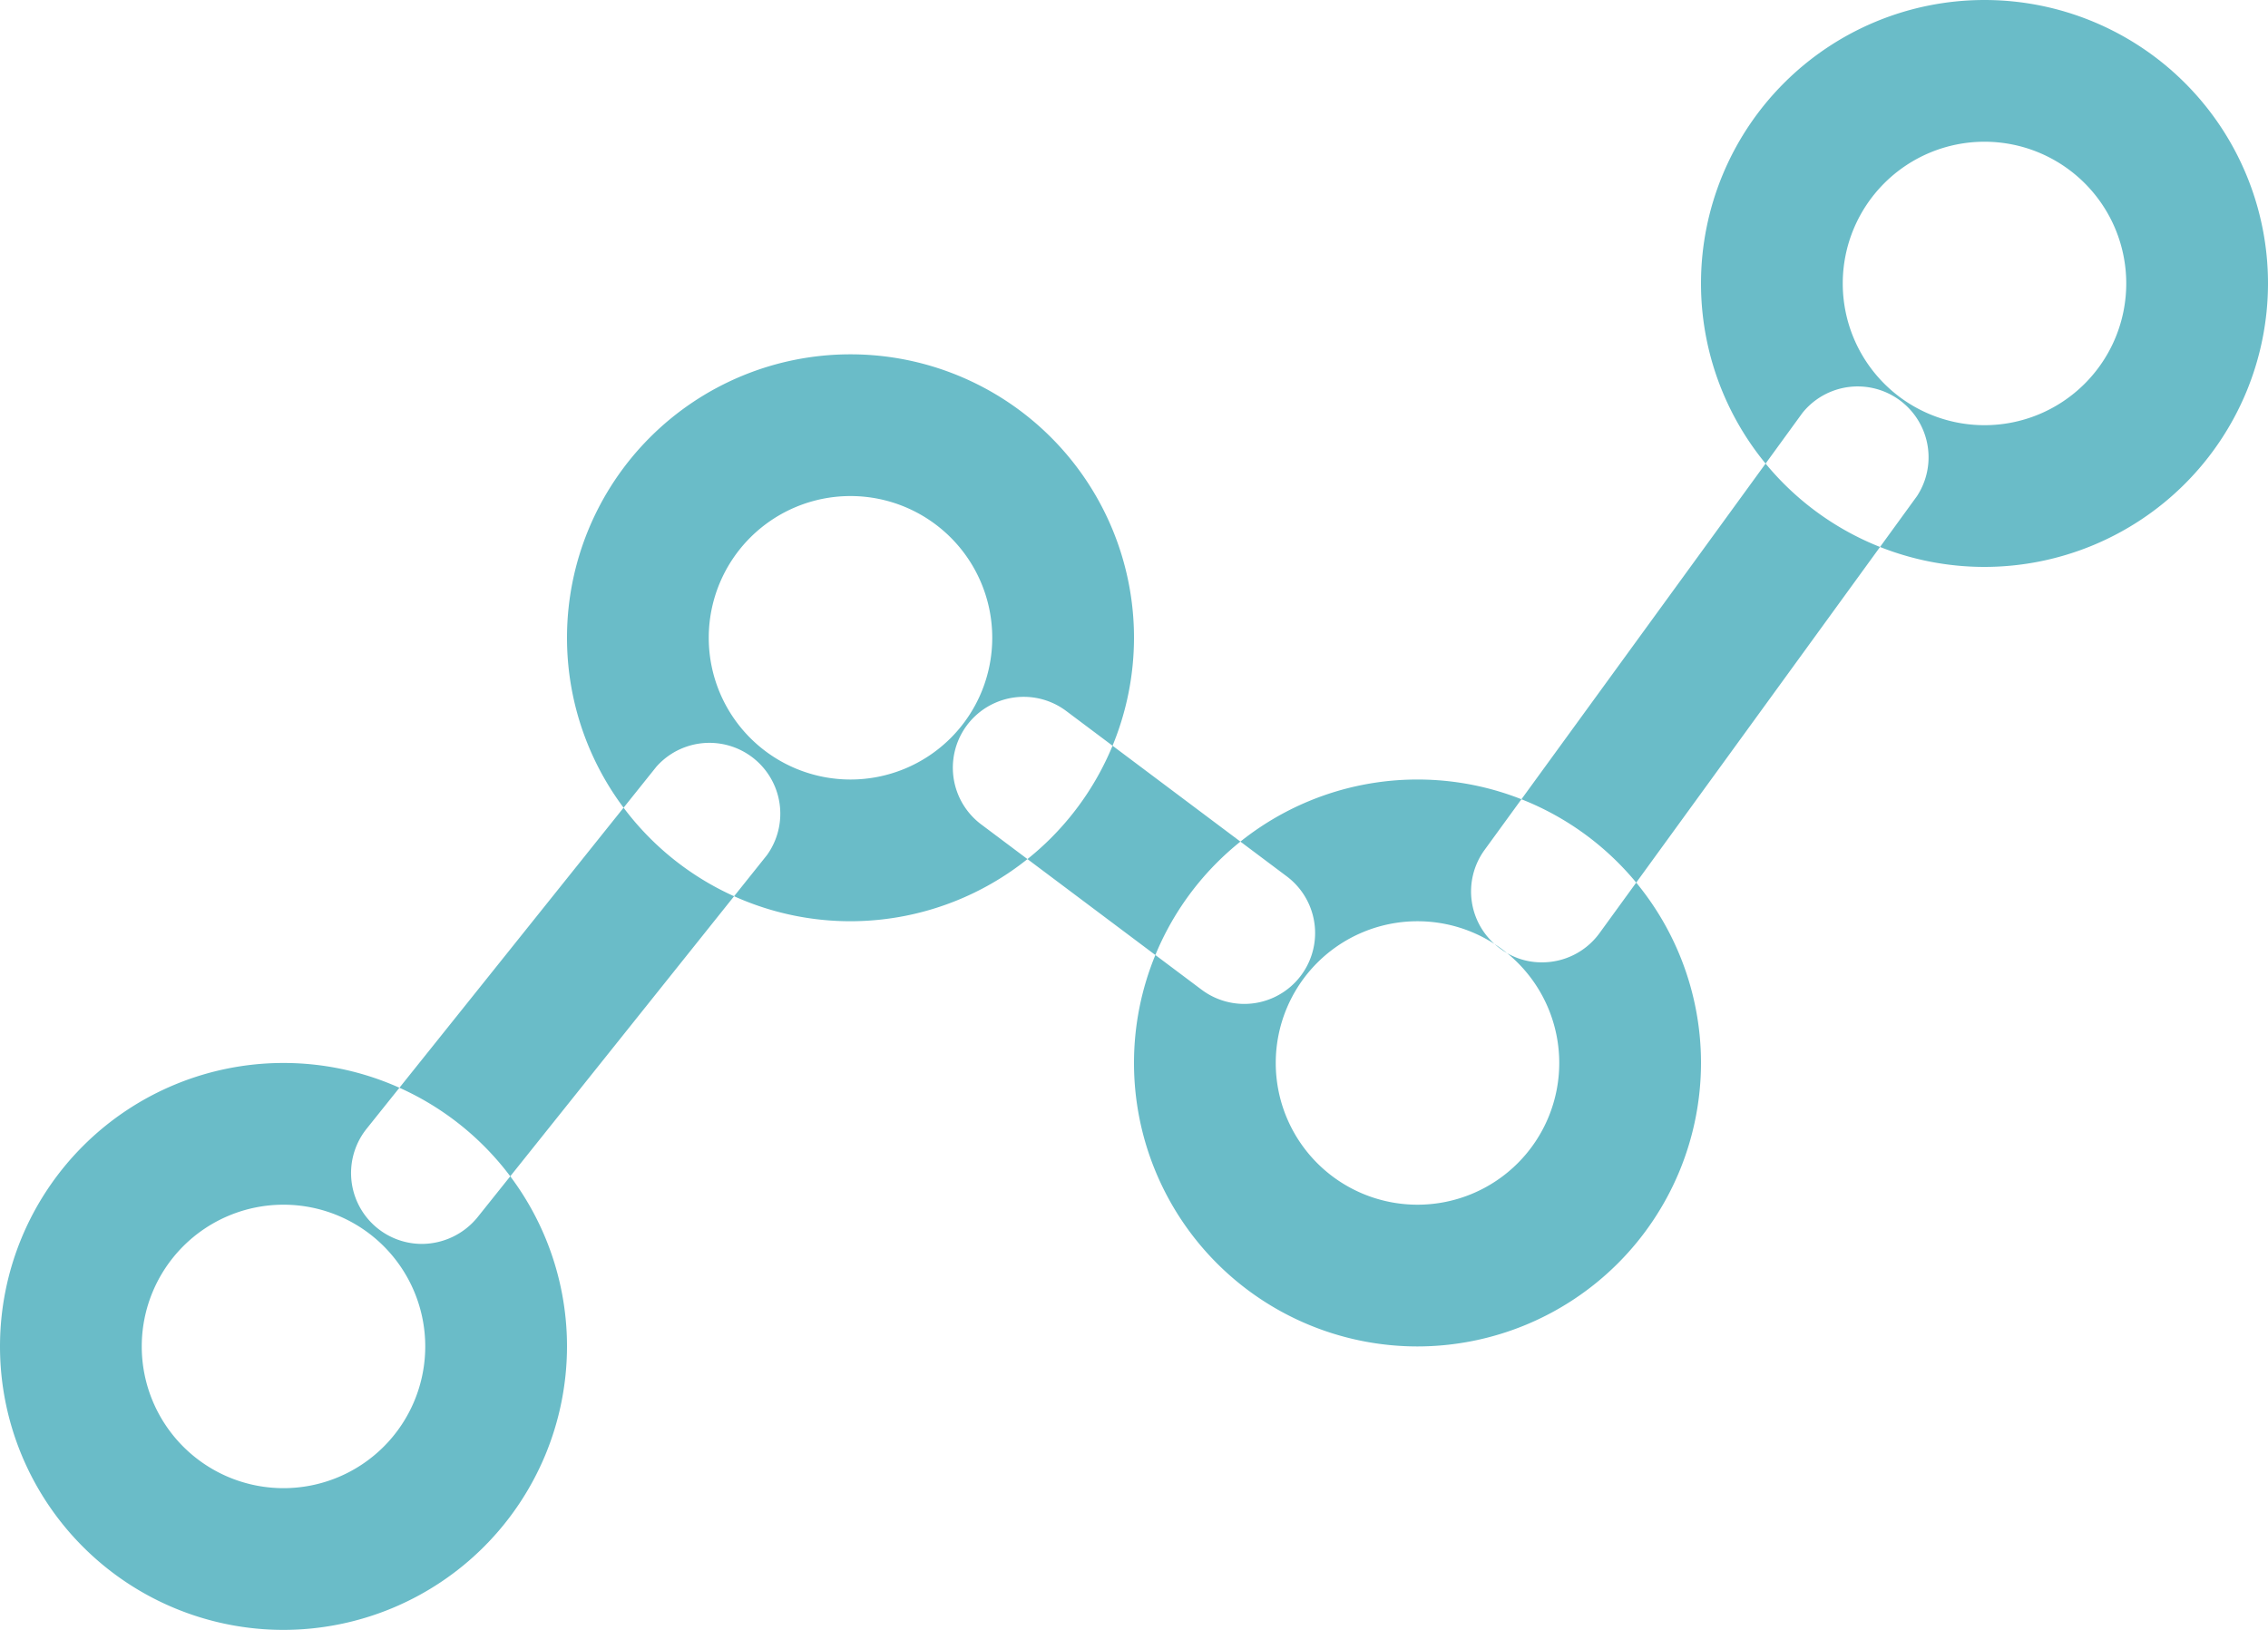 <svg xmlns="http://www.w3.org/2000/svg" width="48" height="34.5" viewBox="0 0 48 34.5">
  <defs>
    <style>
      .cls-1 {
        fill: #6abcc8;
        fill-rule: evenodd;
      }
    </style>
  </defs>
  <path id="article-icon-1" class="cls-1" d="M481,2870.5a6,6,0,1,1,6-6A6.005,6.005,0,0,1,481,2870.5Zm0-9a3,3,0,1,0,3,3A3,3,0,0,0,481,2861.5Zm12-6a6,6,0,1,1,6-6A6.006,6.006,0,0,1,493,2855.5Zm0-9a3,3,0,1,0,3,3A3,3,0,0,0,493,2846.5Zm24,1.5a6,6,0,1,1,6-6A6.005,6.005,0,0,1,517,2848Zm0-9a3,3,0,1,0,3,3A3,3,0,0,0,517,2839Zm-12,25.5a6,6,0,1,1,6-6A6.005,6.005,0,0,1,505,2864.5Zm0-9a3,3,0,1,0,3,3A3,3,0,0,0,505,2855.5Zm-3.668,1.75a1.507,1.507,0,0,1-.9-0.3l-4.666-3.5a1.5,1.5,0,1,1,1.8-2.4l4.667,3.5A1.5,1.5,0,0,1,501.33,2857.25Zm6.3-.88a1.453,1.453,0,0,1-.88-0.29,1.494,1.494,0,0,1-.332-2.09l6.727-9.25a1.5,1.5,0,0,1,2.425,1.76l-6.726,9.26A1.5,1.5,0,0,1,507.633,2856.37Zm-23.7,5.96a1.5,1.5,0,0,1-1.171-2.44l6.13-7.66a1.5,1.5,0,0,1,2.341,1.87l-6.129,7.67A1.525,1.525,0,0,1,483.934,2862.33Z" transform="translate(-475 -2836)"/>
</svg>
